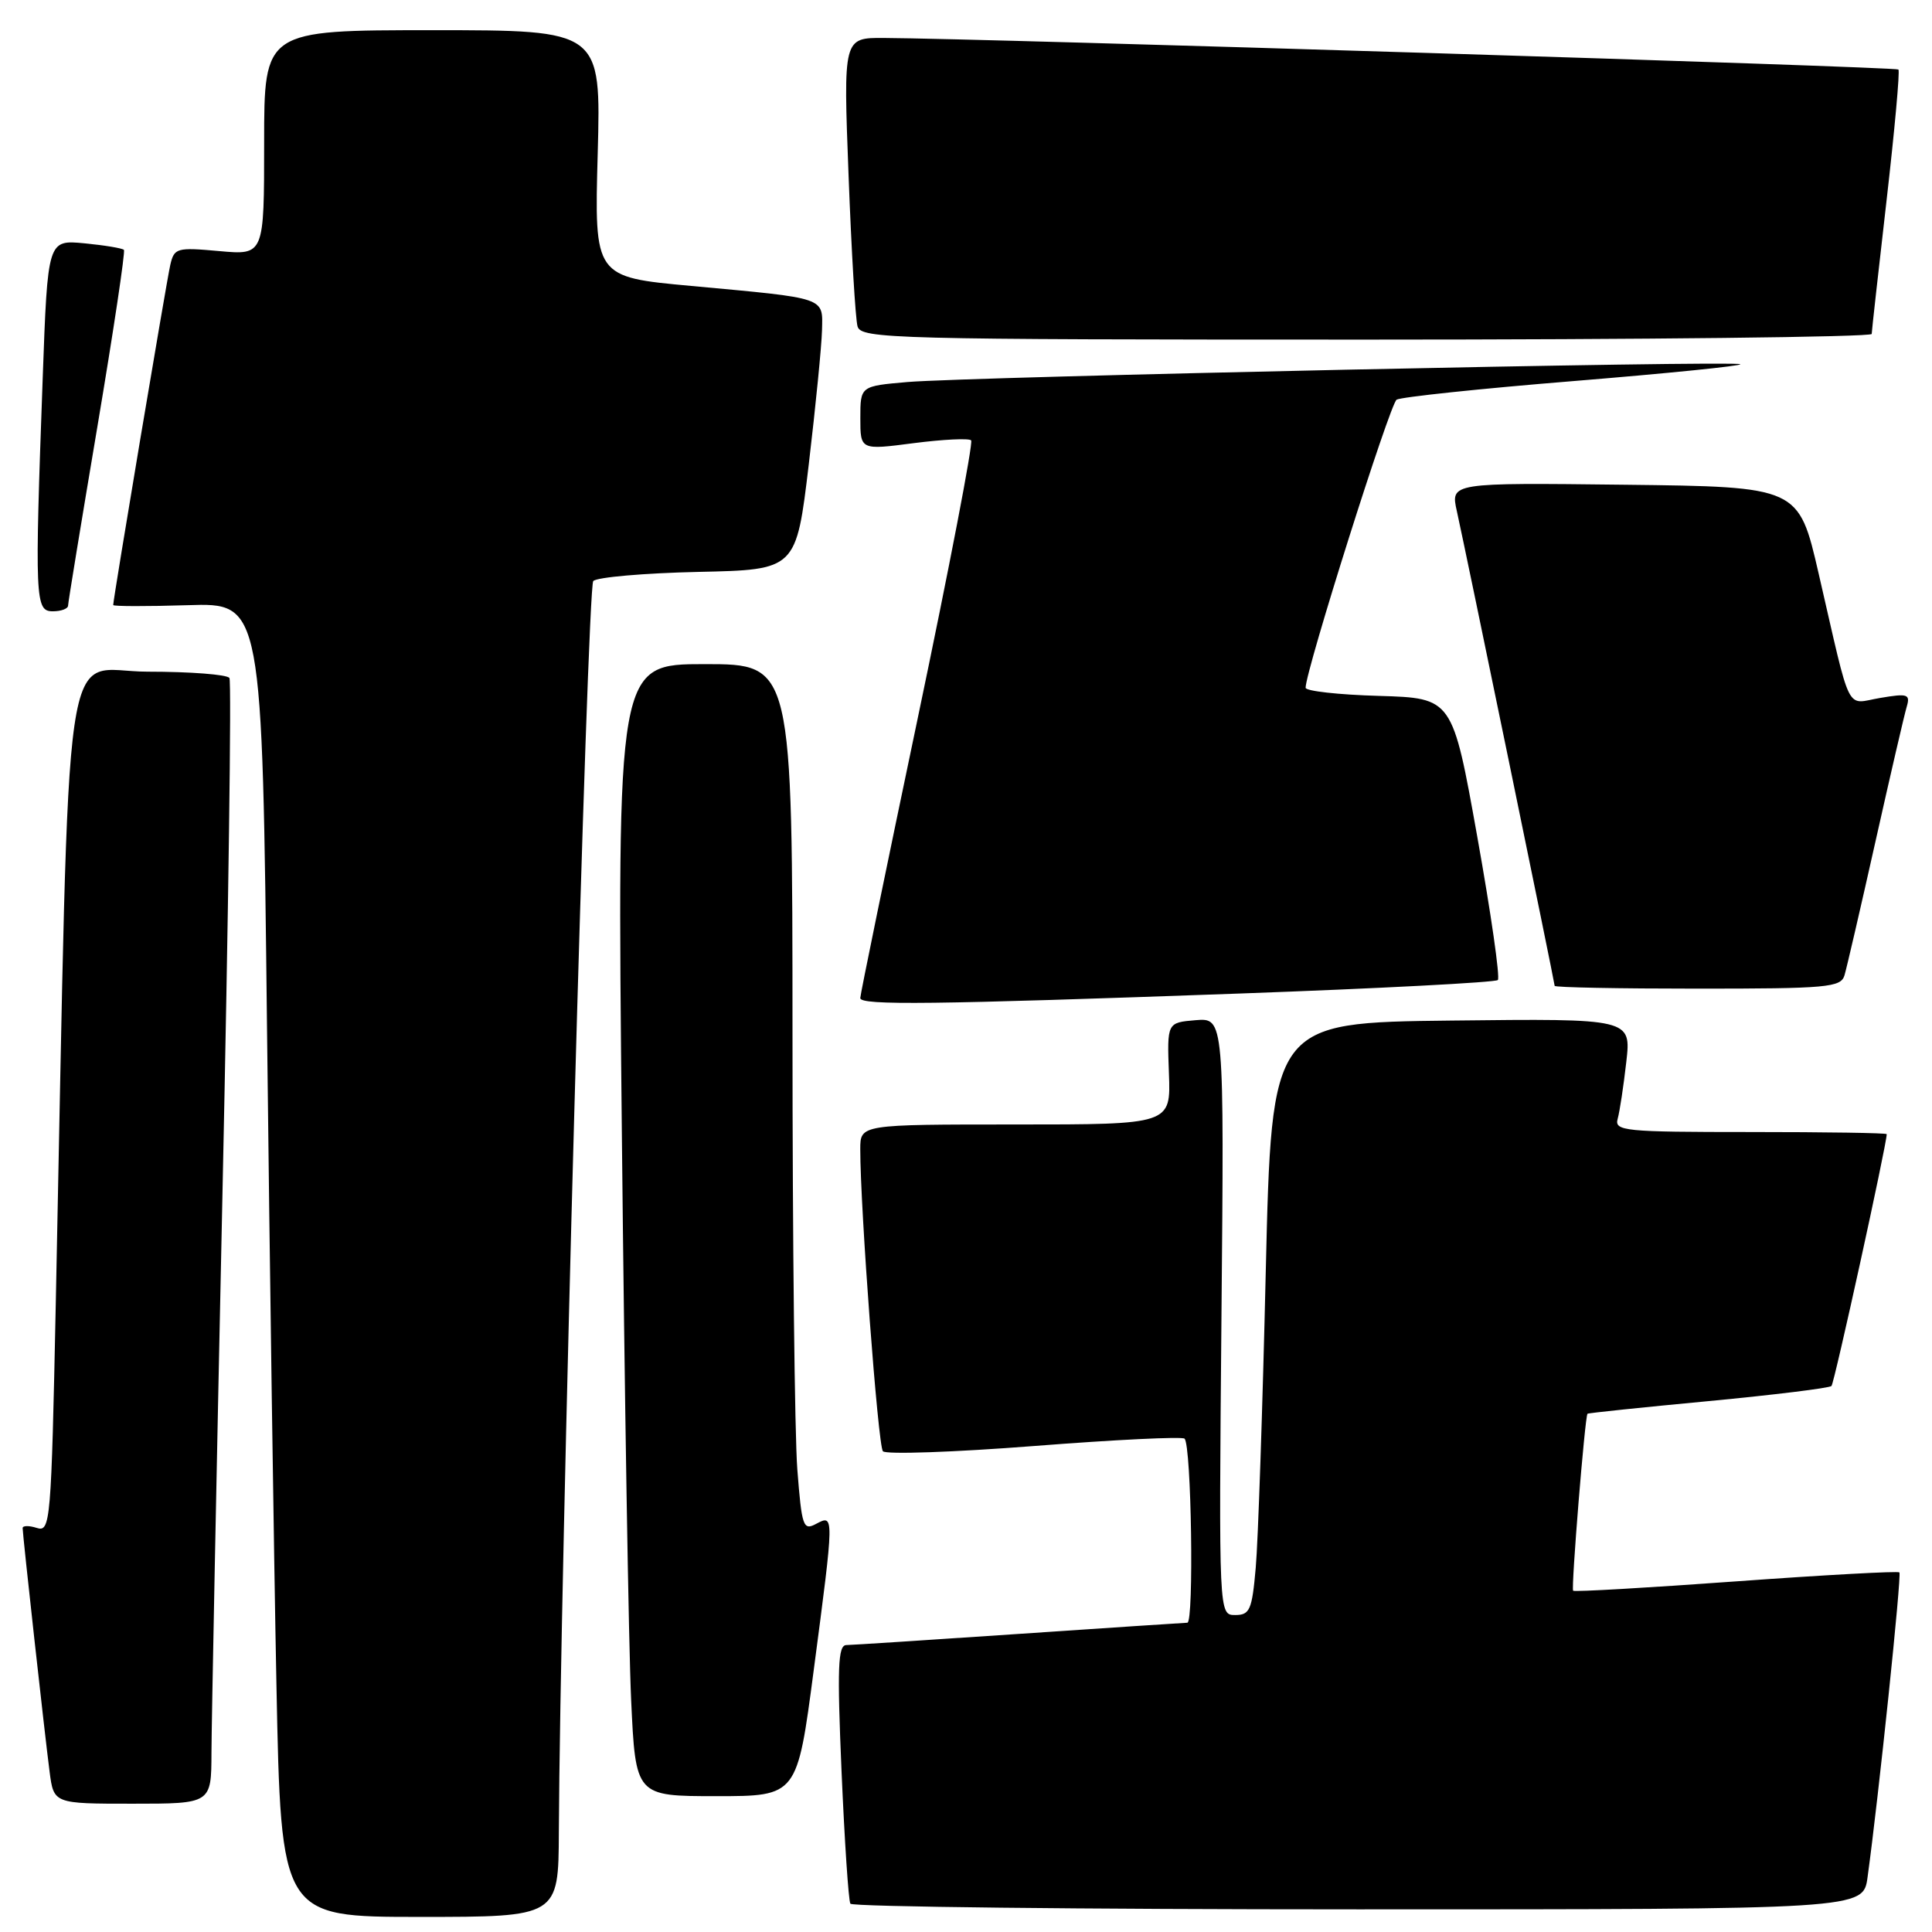 <?xml version="1.0" encoding="UTF-8" standalone="no"?>
<!DOCTYPE svg PUBLIC "-//W3C//DTD SVG 1.1//EN" "http://www.w3.org/Graphics/SVG/1.1/DTD/svg11.dtd" >
<svg xmlns="http://www.w3.org/2000/svg" xmlns:xlink="http://www.w3.org/1999/xlink" version="1.1" viewBox="0 0 256 256">
 <g >
 <path fill="currentColor"
d=" M 74.05 242.75 C 74.20 209.46 77.82 77.78 78.61 76.99 C 79.12 76.48 85.38 75.94 92.52 75.78 C 105.50 75.50 105.50 75.50 107.17 61.50 C 108.08 53.80 108.87 45.82 108.92 43.77 C 109.02 39.33 109.68 39.56 91.62 37.89 C 78.75 36.71 78.75 36.71 79.20 20.35 C 79.64 4.00 79.64 4.00 57.32 4.00 C 35.00 4.00 35.00 4.00 35.00 18.91 C 35.00 33.81 35.00 33.81 29.05 33.27 C 23.41 32.76 23.08 32.85 22.56 35.12 C 22.07 37.25 15.00 79.35 15.00 80.17 C 15.00 80.35 19.44 80.36 24.88 80.19 C 34.75 79.87 34.75 79.87 35.38 136.19 C 35.73 167.16 36.29 206.34 36.63 223.25 C 37.24 254.00 37.24 254.00 55.62 254.00 C 74.00 254.00 74.00 254.00 74.05 242.75 Z  M 247.46 248.75 C 248.92 238.18 252.00 208.67 251.68 208.35 C 251.49 208.16 241.75 208.69 230.04 209.54 C 218.34 210.39 208.62 210.95 208.45 210.78 C 208.16 210.49 210.01 187.71 210.35 187.33 C 210.44 187.23 217.64 186.48 226.34 185.66 C 235.05 184.83 242.40 183.93 242.68 183.65 C 243.06 183.27 250.00 151.63 250.00 150.28 C 250.00 150.12 241.87 150.00 231.93 150.00 C 215.21 150.00 213.90 149.87 214.35 148.25 C 214.62 147.29 215.13 143.90 215.49 140.73 C 216.15 134.96 216.15 134.96 192.32 135.23 C 168.50 135.50 168.50 135.50 167.72 168.50 C 167.30 186.65 166.70 204.31 166.39 207.75 C 165.90 213.33 165.61 214.00 163.67 214.00 C 161.50 214.00 161.50 214.00 161.85 174.43 C 162.21 134.87 162.21 134.87 158.42 135.18 C 154.64 135.50 154.64 135.50 154.89 142.25 C 155.14 149.00 155.14 149.00 134.57 149.00 C 114.00 149.00 114.00 149.00 113.99 152.25 C 113.98 160.01 116.34 191.57 116.99 192.30 C 117.38 192.74 126.42 192.43 137.06 191.60 C 147.71 190.77 156.67 190.33 156.96 190.63 C 157.87 191.53 158.22 215.00 157.33 215.02 C 156.88 215.03 146.82 215.70 135.00 216.50 C 123.17 217.30 112.89 217.97 112.14 217.98 C 111.03 218.00 110.92 220.96 111.51 234.75 C 111.91 243.96 112.43 251.84 112.68 252.25 C 112.92 252.66 143.21 253.00 180.00 253.00 C 246.88 253.00 246.88 253.00 247.46 248.75 Z  M 28.02 232.25 C 28.03 228.54 28.69 195.17 29.48 158.09 C 30.27 121.02 30.69 90.30 30.40 89.84 C 30.12 89.38 25.24 89.00 19.56 89.00 C 8.01 89.00 9.31 80.08 7.39 172.78 C 6.79 201.81 6.68 203.03 4.88 202.46 C 3.85 202.13 3.00 202.14 3.00 202.48 C 3.00 203.38 5.92 229.77 6.57 234.75 C 7.12 239.00 7.12 239.00 17.56 239.00 C 28.00 239.00 28.00 239.00 28.02 232.25 Z  M 107.83 221.25 C 110.55 200.61 110.55 200.64 108.14 201.92 C 106.43 202.84 106.24 202.30 105.65 194.71 C 105.30 190.19 105.01 164.34 105.01 137.25 C 105.00 88.00 105.00 88.00 93.38 88.00 C 81.76 88.00 81.76 88.00 82.40 150.25 C 82.75 184.49 83.30 218.24 83.63 225.25 C 84.22 238.00 84.22 238.00 94.92 238.00 C 105.63 238.00 105.63 238.00 107.83 221.25 Z  M 164.20 131.65 C 182.74 130.98 198.16 130.17 198.47 129.86 C 198.79 129.54 197.56 121.01 195.75 110.89 C 192.46 92.50 192.46 92.50 182.73 92.21 C 177.38 92.06 173.00 91.57 173.00 91.13 C 173.00 88.87 184.17 53.51 185.06 52.96 C 185.63 52.61 196.20 51.49 208.54 50.49 C 220.89 49.48 230.81 48.48 230.60 48.26 C 230.09 47.75 128.33 49.93 120.25 50.62 C 114.00 51.16 114.00 51.16 114.00 55.40 C 114.00 59.64 114.00 59.64 121.07 58.72 C 124.96 58.22 128.39 58.05 128.68 58.35 C 128.98 58.64 125.79 75.22 121.60 95.19 C 117.41 115.16 113.98 131.84 113.99 132.25 C 114.00 133.23 123.40 133.12 164.20 131.65 Z  M 244.40 129.25 C 244.69 128.29 246.54 120.30 248.51 111.50 C 250.48 102.70 252.34 94.67 252.65 93.65 C 253.14 91.98 252.79 91.86 249.14 92.48 C 244.47 93.26 245.39 95.11 240.98 76.00 C 238.33 64.50 238.33 64.50 215.27 64.23 C 192.20 63.96 192.20 63.96 193.04 67.73 C 194.29 73.36 206.00 130.21 206.00 130.63 C 206.00 130.84 214.52 131.00 224.93 131.00 C 242.09 131.00 243.91 130.84 244.40 129.25 Z  M 9.02 80.25 C 9.02 79.84 10.78 69.15 12.91 56.50 C 15.04 43.85 16.62 33.32 16.42 33.11 C 16.21 32.89 13.86 32.50 11.18 32.24 C 6.32 31.78 6.32 31.78 5.66 50.05 C 4.59 79.59 4.65 81.00 7.00 81.00 C 8.10 81.00 9.01 80.66 9.02 80.25 Z  M 248.01 44.25 C 248.02 43.84 248.91 35.87 249.98 26.55 C 251.05 17.23 251.76 9.43 251.55 9.21 C 251.20 8.86 129.91 5.09 117.12 5.03 C 111.74 5.00 111.74 5.00 112.44 23.25 C 112.82 33.29 113.35 42.29 113.63 43.25 C 114.10 44.89 118.18 45.00 181.07 45.00 C 217.88 45.00 248.01 44.66 248.01 44.25 Z "/>
</g>
</svg>